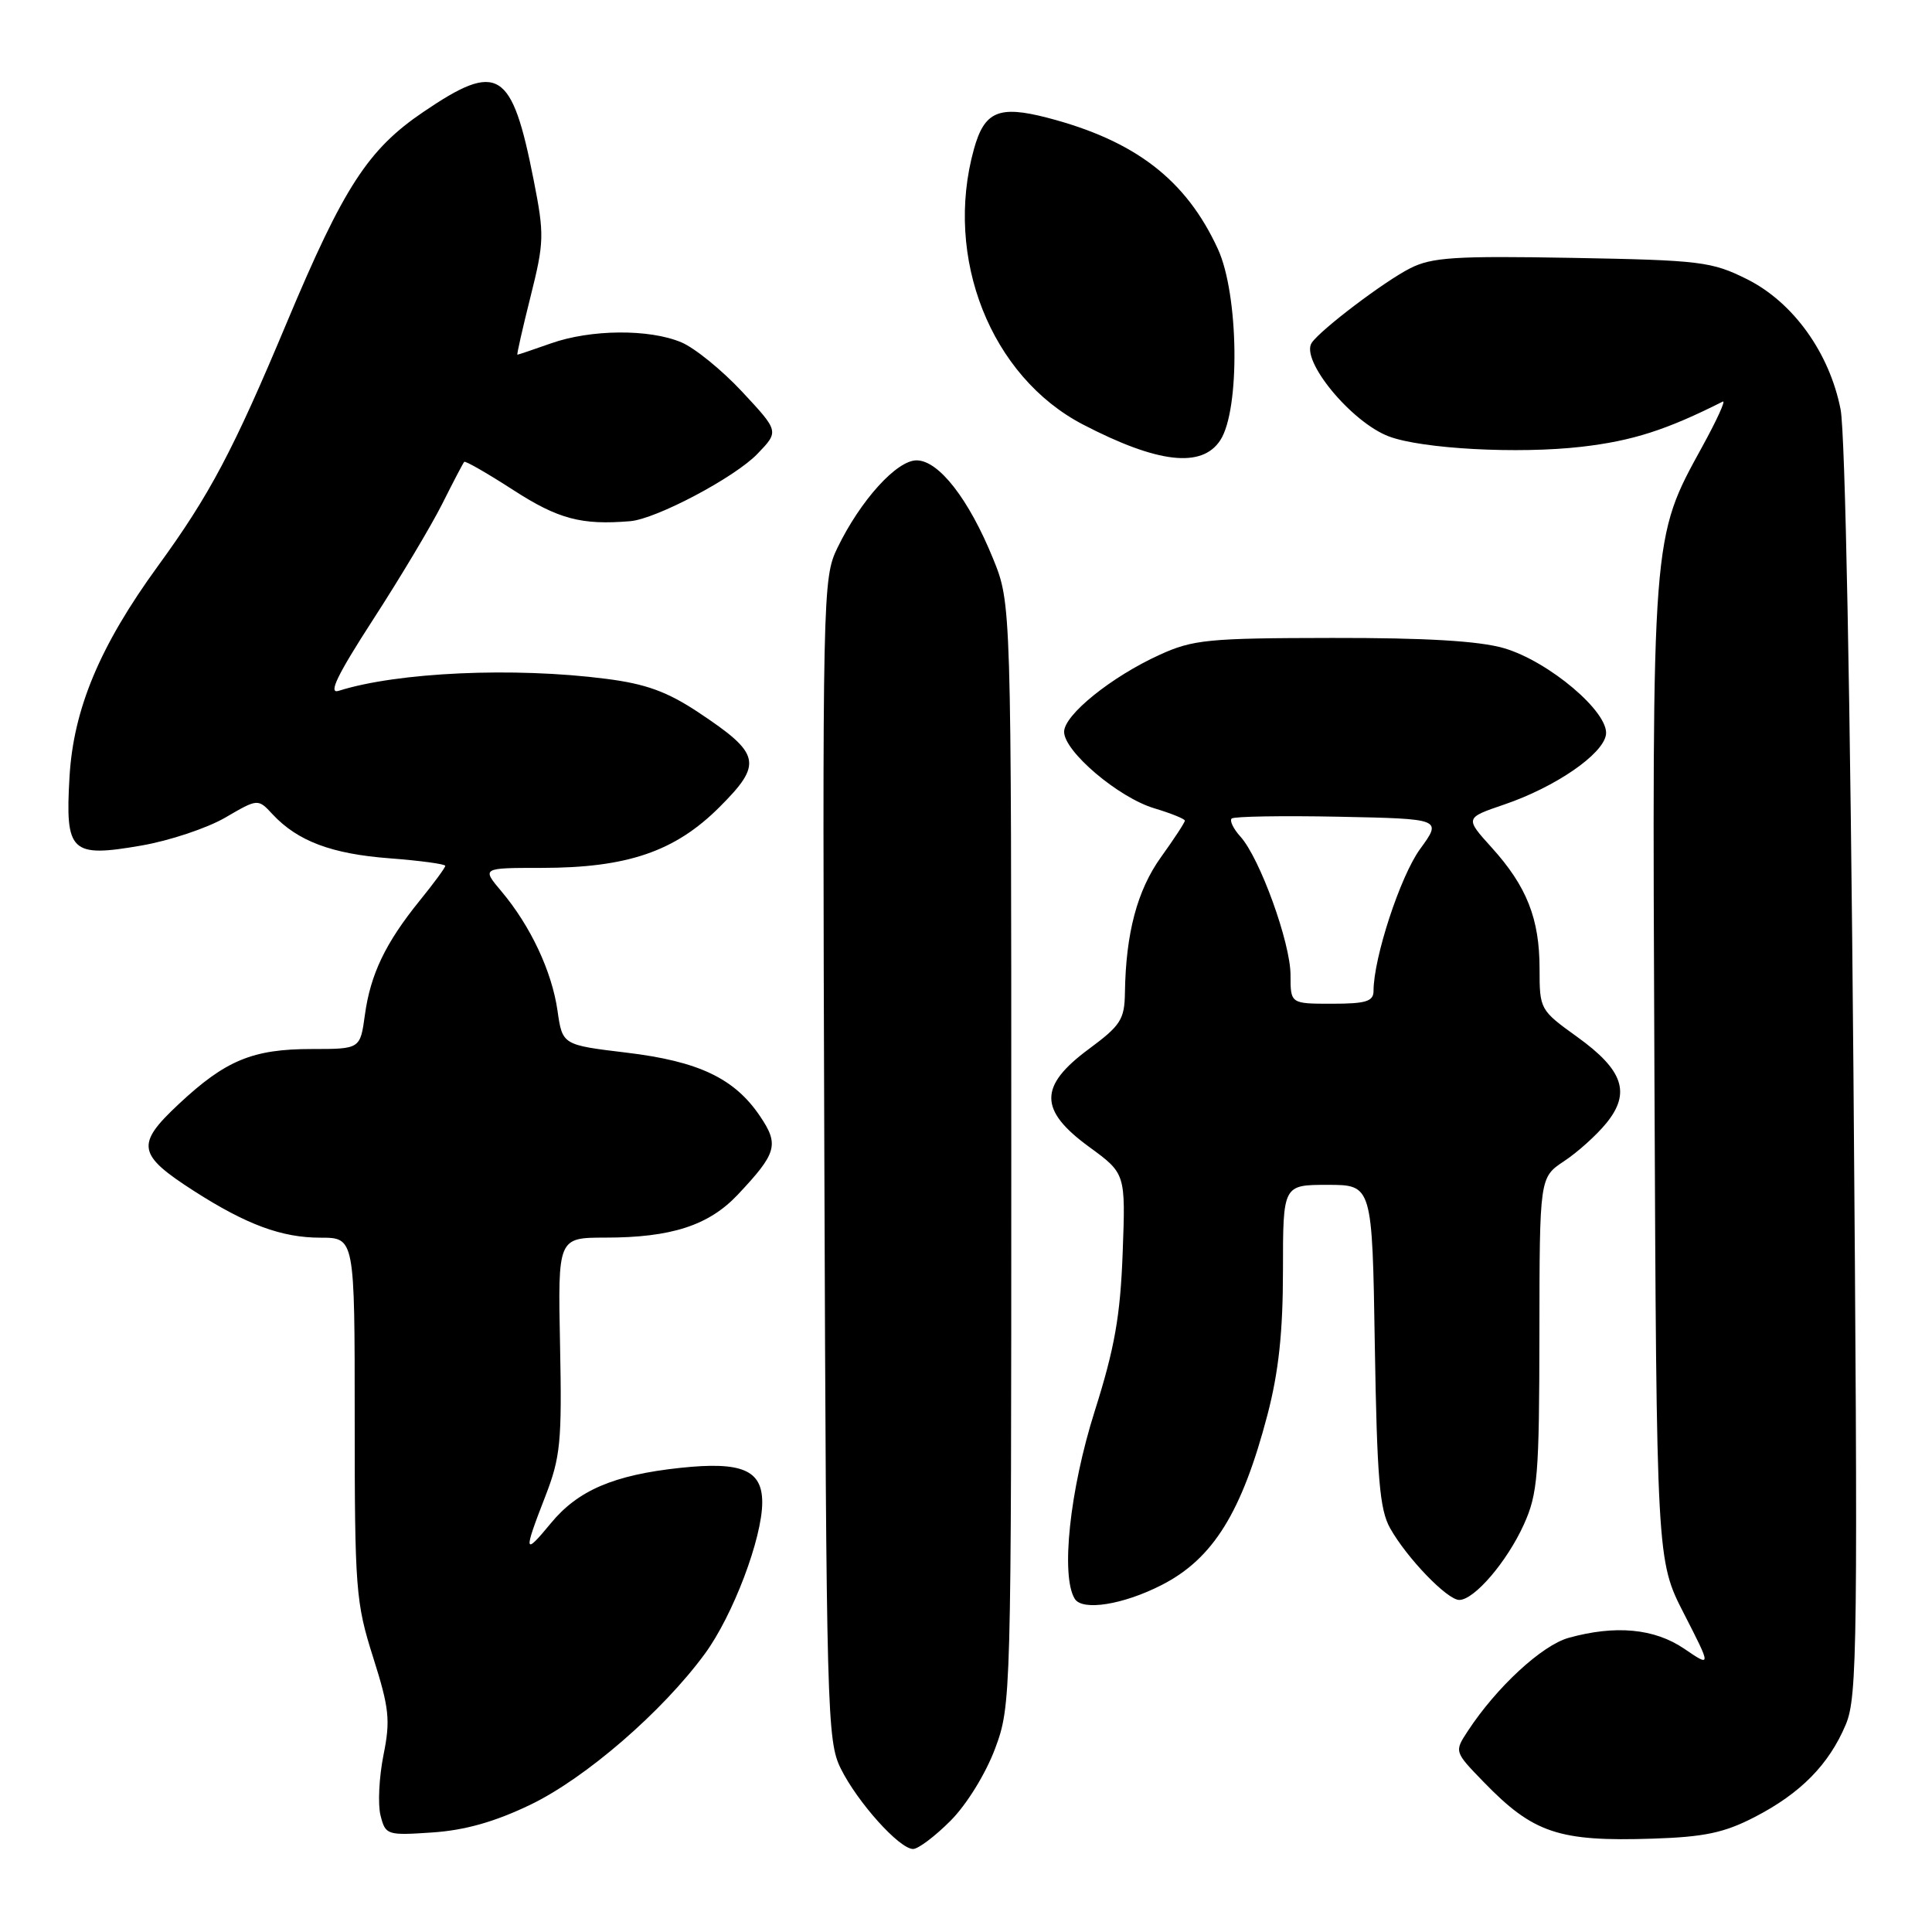 <?xml version="1.0" encoding="UTF-8" standalone="no"?>
<!DOCTYPE svg PUBLIC "-//W3C//DTD SVG 1.1//EN" "http://www.w3.org/Graphics/SVG/1.1/DTD/svg11.dtd" >
<svg xmlns="http://www.w3.org/2000/svg" xmlns:xlink="http://www.w3.org/1999/xlink" version="1.1" viewBox="0 0 256 256">
 <g >
 <path fill="currentColor"
d=" M 125.96 241.25 C 128.10 239.10 130.61 235.02 131.85 231.71 C 133.98 225.98 134.00 225.20 134.00 152.94 C 134.00 79.96 134.00 79.96 131.59 74.03 C 128.38 66.14 124.39 61.00 121.45 61.00 C 118.81 61.00 114.02 66.29 110.96 72.60 C 109.01 76.61 108.97 78.56 109.23 153.60 C 109.49 227.00 109.59 230.68 111.41 234.35 C 113.64 238.84 119.18 245.00 120.99 245.00 C 121.67 245.00 123.91 243.31 125.96 241.25 Z  M 232.50 240.77 C 238.59 237.63 242.35 233.81 244.58 228.50 C 246.12 224.82 246.20 217.97 245.59 142.00 C 245.18 92.67 244.50 57.39 243.89 54.26 C 242.42 46.75 237.61 40.06 231.50 37.00 C 226.81 34.66 225.36 34.48 208.35 34.17 C 192.80 33.89 189.72 34.09 186.85 35.55 C 183.45 37.27 175.06 43.62 173.82 45.41 C 172.25 47.68 179.05 55.95 184.04 57.83 C 188.42 59.48 201.17 60.17 209.56 59.20 C 216.32 58.42 220.82 56.97 228.28 53.21 C 228.71 52.99 227.49 55.67 225.57 59.16 C 218.85 71.41 218.91 70.53 219.22 142.26 C 219.50 206.74 219.50 206.74 223.14 213.83 C 226.77 220.92 226.77 220.92 223.16 218.46 C 219.21 215.78 214.07 215.30 207.86 217.02 C 204.31 218.01 198.29 223.57 194.48 229.39 C 192.70 232.11 192.70 232.11 196.60 236.13 C 203.16 242.90 206.54 244.04 219.00 243.63 C 225.83 243.41 228.48 242.85 232.50 240.77 Z  M 70.29 239.13 C 77.59 235.61 87.77 226.81 93.40 219.13 C 97.12 214.06 101.00 203.82 101.00 199.07 C 101.00 194.77 98.27 193.63 90.13 194.50 C 81.33 195.44 76.57 197.48 72.98 201.85 C 69.41 206.18 69.33 205.80 72.25 198.29 C 74.27 193.09 74.47 191.05 74.21 178.25 C 73.92 164.00 73.92 164.00 80.21 163.99 C 88.94 163.99 93.91 162.38 97.75 158.31 C 102.94 152.80 103.26 151.68 100.72 147.92 C 97.34 142.89 92.59 140.63 83.01 139.48 C 74.52 138.46 74.52 138.46 73.87 133.90 C 73.12 128.70 70.30 122.70 66.46 118.13 C 63.82 115.00 63.82 115.00 71.73 115.00 C 83.10 115.00 89.43 112.84 95.32 106.96 C 101.11 101.18 100.82 99.89 92.54 94.39 C 88.41 91.65 85.58 90.62 80.33 89.95 C 68.12 88.37 52.66 89.07 44.87 91.54 C 43.45 91.99 44.69 89.44 49.44 82.09 C 53.03 76.55 57.15 69.65 58.60 66.76 C 60.05 63.87 61.36 61.36 61.51 61.20 C 61.65 61.03 64.59 62.72 68.04 64.95 C 73.97 68.78 77.05 69.60 83.50 69.06 C 86.94 68.78 97.39 63.25 100.37 60.13 C 103.23 57.16 103.23 57.16 98.36 51.93 C 95.69 49.06 92.05 46.10 90.28 45.36 C 86.04 43.57 78.29 43.63 73.00 45.50 C 70.66 46.33 68.66 47.00 68.56 47.00 C 68.45 47.00 69.24 43.53 70.30 39.30 C 72.11 32.08 72.14 31.10 70.72 23.89 C 67.83 9.21 66.03 8.09 56.10 14.83 C 48.77 19.79 45.53 24.79 38.03 42.68 C 30.90 59.71 27.80 65.56 20.92 75.01 C 13.23 85.58 9.73 93.94 9.21 102.95 C 8.63 112.95 9.37 113.66 18.73 112.04 C 22.45 111.40 27.45 109.73 29.84 108.34 C 34.18 105.81 34.18 105.81 36.12 107.90 C 39.43 111.45 43.94 113.15 51.62 113.73 C 55.68 114.04 59.00 114.49 59.00 114.73 C 59.00 114.97 57.48 117.04 55.62 119.33 C 51.07 124.95 49.09 129.09 48.35 134.48 C 47.73 139.00 47.73 139.00 41.33 139.00 C 33.48 139.00 29.90 140.48 23.67 146.31 C 17.95 151.66 18.19 152.99 25.73 157.83 C 32.68 162.28 37.33 164.00 42.47 164.00 C 47.00 164.00 47.00 164.00 47.00 187.96 C 47.00 210.59 47.14 212.35 49.44 219.60 C 51.58 226.35 51.75 227.92 50.81 232.57 C 50.23 235.49 50.05 239.07 50.42 240.55 C 51.08 243.15 51.26 243.22 57.30 242.81 C 61.61 242.52 65.57 241.40 70.29 239.13 Z  M 153.95 210.01 C 160.75 206.53 164.56 200.38 167.95 187.45 C 169.43 181.78 170.00 176.50 170.00 168.31 C 170.00 157.00 170.00 157.00 175.91 157.00 C 181.83 157.00 181.83 157.00 182.17 178.25 C 182.46 195.88 182.80 200.01 184.20 202.50 C 186.42 206.45 191.77 212.00 193.36 212.00 C 195.35 212.00 199.69 206.93 201.92 202.00 C 203.76 197.94 203.96 195.46 203.98 176.76 C 204.00 156.02 204.00 156.02 207.25 153.86 C 209.04 152.68 211.56 150.41 212.85 148.82 C 216.12 144.81 215.10 141.79 208.98 137.39 C 204.06 133.85 204.00 133.75 204.00 128.37 C 204.00 121.74 202.31 117.45 197.65 112.30 C 194.11 108.38 194.11 108.38 199.30 106.61 C 206.09 104.30 212.42 99.95 212.80 97.34 C 213.23 94.39 205.23 87.62 199.26 85.88 C 195.97 84.93 188.93 84.51 176.50 84.53 C 160.11 84.55 158.07 84.75 153.67 86.76 C 147.27 89.67 141.00 94.73 141.00 96.97 C 141.00 99.57 148.20 105.68 152.94 107.10 C 155.17 107.77 157.00 108.51 157.00 108.74 C 157.00 108.98 155.58 111.15 153.84 113.57 C 150.69 117.96 149.18 123.64 149.06 131.50 C 149.01 135.09 148.51 135.87 144.25 139.02 C 137.63 143.92 137.65 147.11 144.33 151.98 C 149.15 155.50 149.15 155.50 148.76 166.00 C 148.45 174.37 147.70 178.63 145.05 187.00 C 141.74 197.46 140.54 208.82 142.41 211.85 C 143.42 213.50 148.85 212.63 153.95 210.01 Z  M 161.69 58.34 C 164.34 54.30 164.15 39.03 161.38 33.00 C 157.16 23.81 150.41 18.62 138.74 15.59 C 132.34 13.94 130.44 14.75 129.05 19.76 C 125.05 34.15 131.29 49.90 143.50 56.25 C 153.39 61.39 159.25 62.07 161.69 58.34 Z  M 171.00 129.19 C 171.00 124.93 166.93 113.68 164.35 110.84 C 163.43 109.82 162.91 108.75 163.20 108.46 C 163.49 108.18 169.88 108.07 177.40 108.22 C 191.08 108.50 191.08 108.50 188.17 112.50 C 185.55 116.09 182.00 126.93 182.00 131.31 C 182.00 132.69 180.99 133.00 176.50 133.00 C 171.00 133.00 171.00 133.00 171.00 129.19 Z "/>
</g>
</svg>